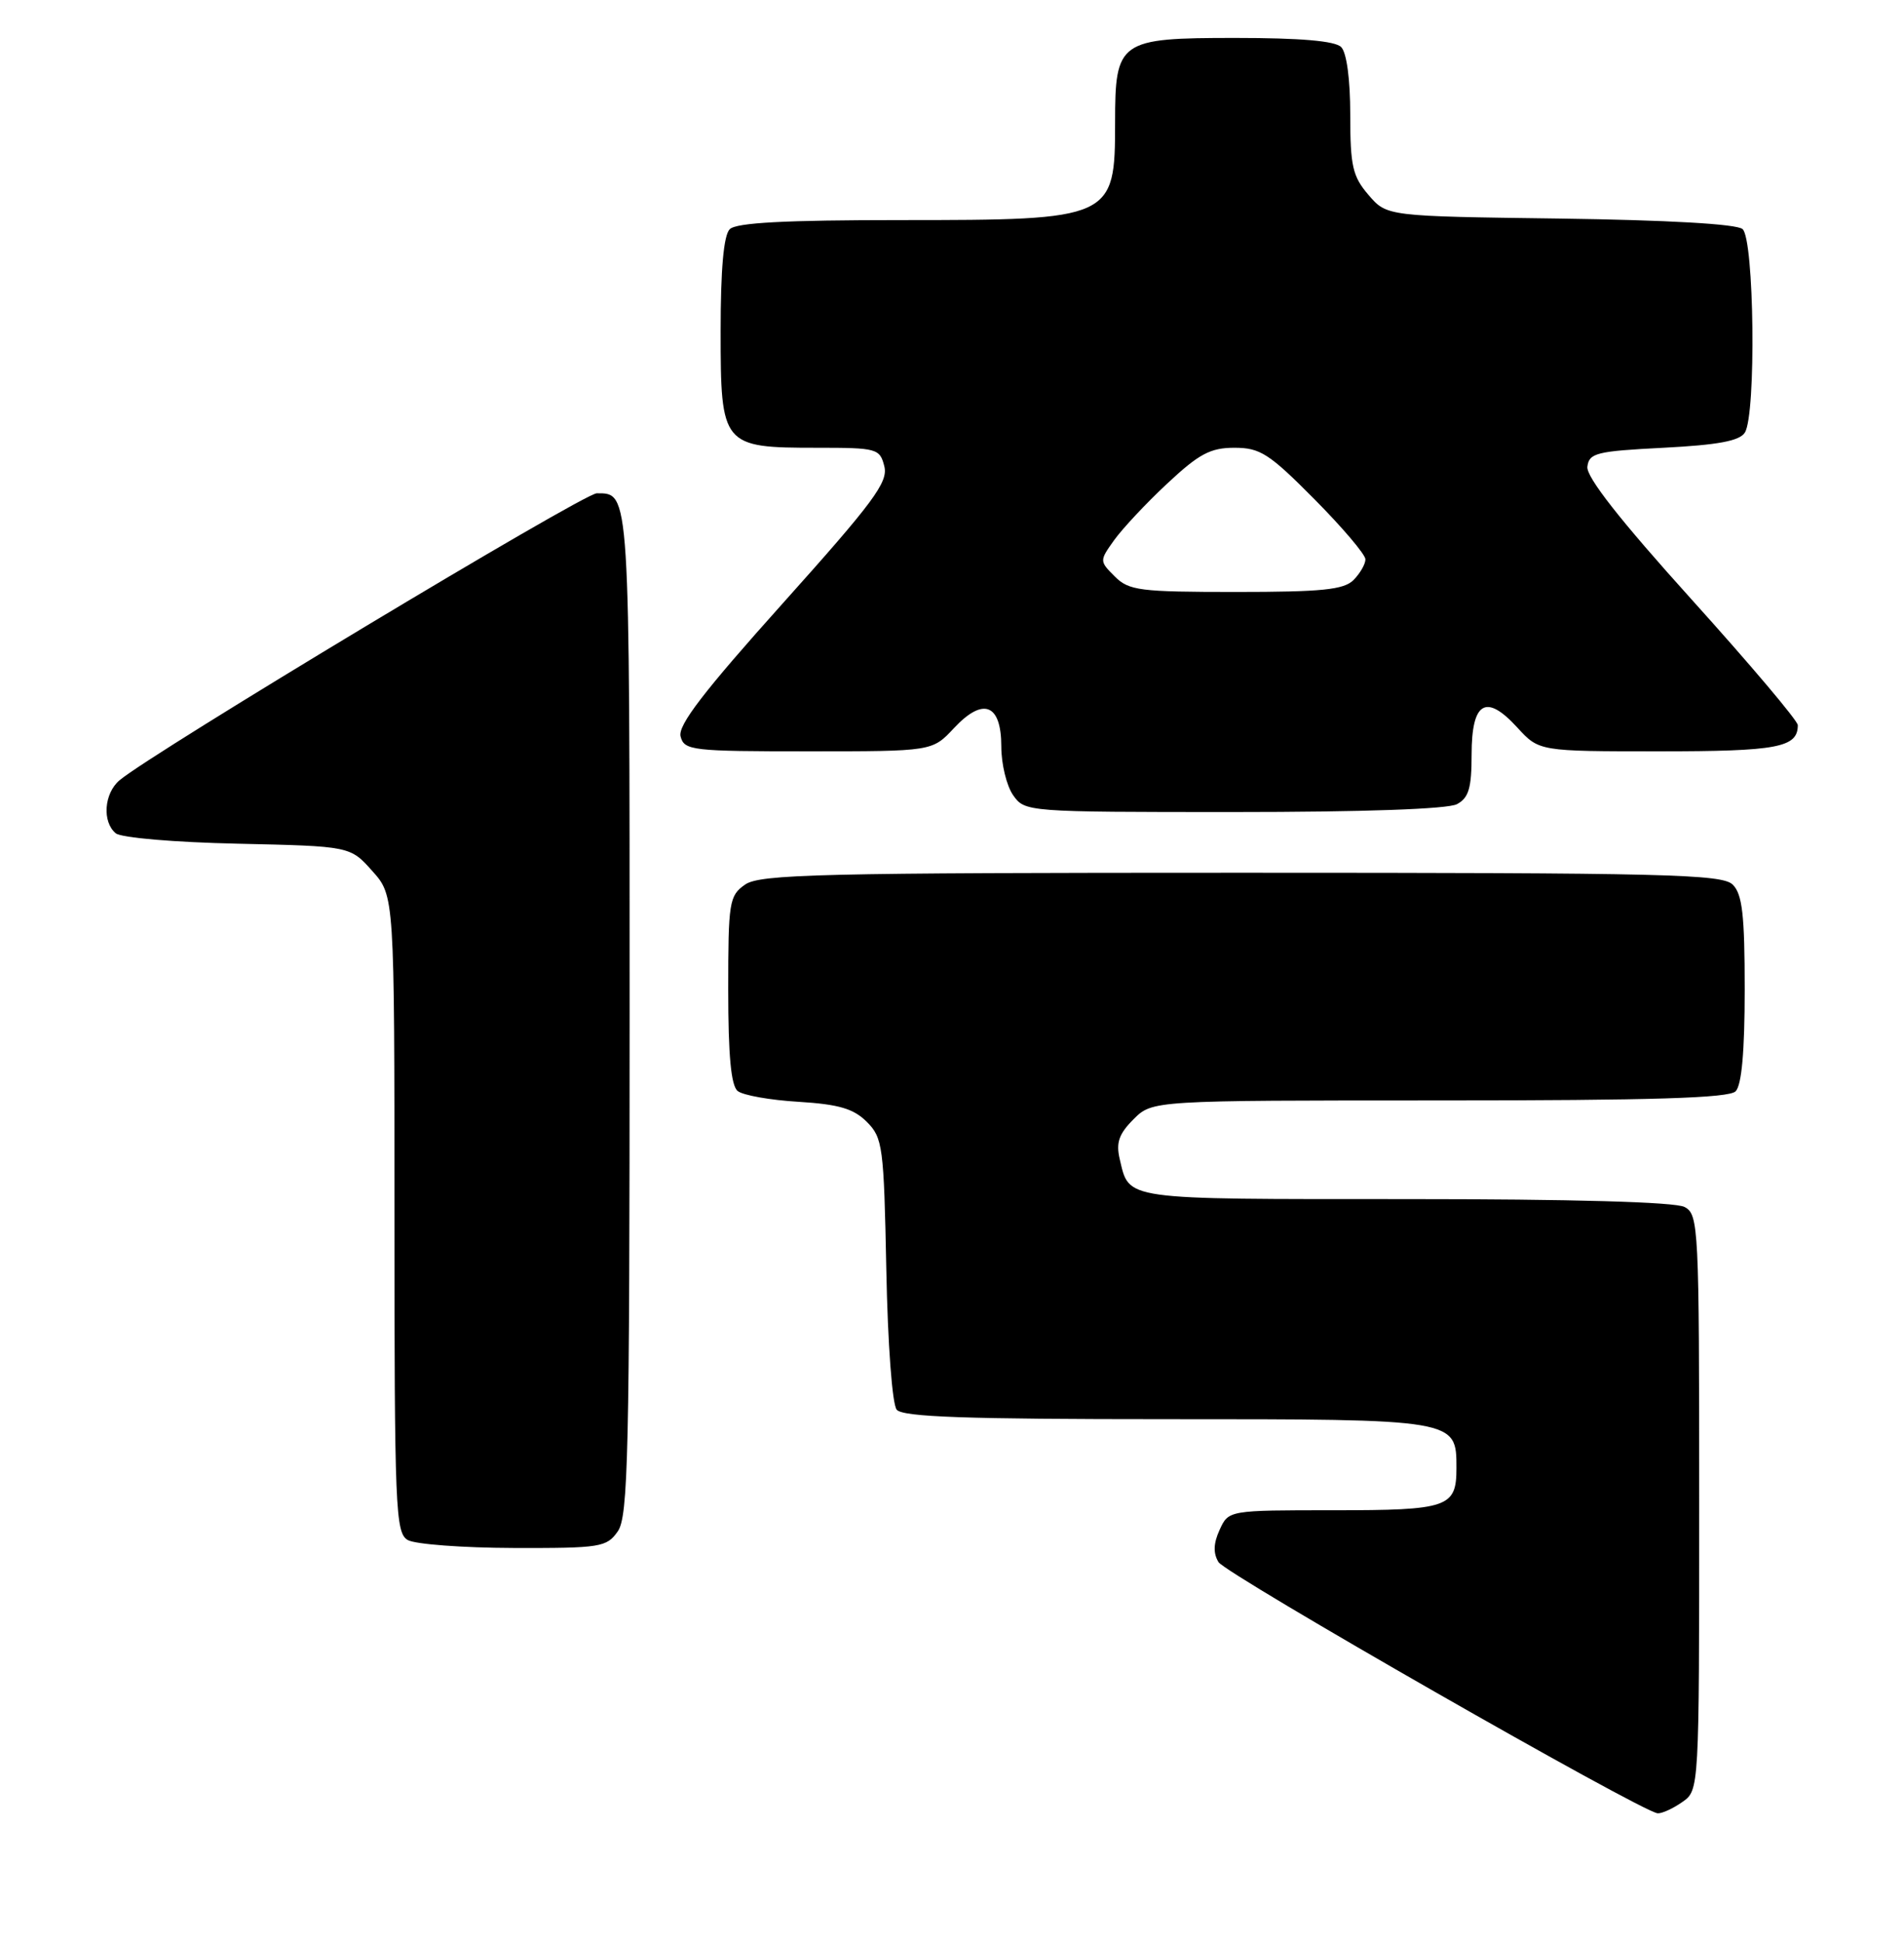 <?xml version="1.0" encoding="UTF-8" standalone="no"?>
<!DOCTYPE svg PUBLIC "-//W3C//DTD SVG 1.1//EN" "http://www.w3.org/Graphics/SVG/1.1/DTD/svg11.dtd" >
<svg xmlns="http://www.w3.org/2000/svg" xmlns:xlink="http://www.w3.org/1999/xlink" version="1.1" viewBox="0 0 251 256">
 <g >
 <path fill="currentColor"
d=" M 221.78 237.44 C 224.00 235.89 224.00 235.89 224.00 197.98 C 224.00 161.52 223.93 160.03 222.07 159.04 C 220.84 158.38 207.36 158.00 185.19 158.00 C 147.69 158.00 148.91 158.17 147.61 152.73 C 147.10 150.57 147.50 149.41 149.43 147.48 C 151.91 145.00 151.91 145.00 189.75 145.00 C 217.86 145.00 227.91 144.69 228.80 143.80 C 229.60 143.00 230.00 138.55 230.00 130.37 C 230.00 120.59 229.69 117.83 228.43 116.57 C 227.03 115.18 219.78 115.00 163.65 115.00 C 108.06 115.00 100.18 115.19 98.22 116.56 C 96.13 118.02 96.00 118.84 96.00 130.43 C 96.00 139.09 96.37 143.06 97.25 143.76 C 97.94 144.32 101.55 144.96 105.27 145.18 C 110.59 145.51 112.52 146.08 114.27 147.82 C 116.37 149.93 116.52 151.03 116.84 167.28 C 117.03 177.15 117.62 185.03 118.21 185.75 C 119.00 186.71 127.37 187.00 153.79 187.00 C 192.12 187.00 192.00 186.98 192.00 193.45 C 192.00 198.63 190.92 199.00 175.78 199.00 C 161.96 199.00 161.96 199.00 160.78 201.58 C 159.96 203.37 159.92 204.66 160.63 205.83 C 161.63 207.45 216.46 238.80 218.53 238.93 C 219.09 238.97 220.56 238.30 221.78 237.44 Z  M 81.44 201.78 C 82.81 199.82 83.00 191.66 83.00 133.48 C 83.00 64.20 83.05 65.00 78.67 65.00 C 76.92 65.00 19.95 99.25 15.75 102.82 C 13.71 104.56 13.45 108.30 15.26 109.80 C 15.97 110.39 23.02 110.99 31.34 111.17 C 46.17 111.50 46.17 111.50 49.08 114.77 C 52.00 118.03 52.00 118.03 52.00 159.97 C 52.00 198.85 52.13 201.97 53.75 202.92 C 54.71 203.48 60.99 203.95 67.69 203.97 C 79.18 204.00 79.98 203.87 81.44 201.78 Z  M 192.07 105.96 C 193.62 105.13 194.00 103.84 194.00 99.43 C 194.00 92.47 195.89 91.34 200.02 95.86 C 202.89 99.00 202.89 99.00 218.74 99.00 C 234.33 99.00 237.00 98.50 237.00 95.55 C 237.00 94.97 230.70 87.52 223.01 79.00 C 213.55 68.52 209.10 62.85 209.26 61.50 C 209.48 59.69 210.44 59.45 219.29 59.00 C 226.49 58.63 229.33 58.10 230.02 57.00 C 231.53 54.62 231.26 31.46 229.71 30.18 C 228.91 29.51 219.87 29.00 205.63 28.80 C 182.82 28.50 182.82 28.50 180.41 25.69 C 178.31 23.25 178.00 21.89 178.00 15.14 C 178.00 10.45 177.53 6.93 176.80 6.20 C 175.99 5.39 171.43 5.00 162.86 5.00 C 147.51 5.00 147.00 5.36 147.00 16.14 C 147.00 28.86 146.68 29.00 118.75 29.00 C 103.48 29.00 97.06 29.34 96.20 30.20 C 95.40 31.00 95.00 35.45 95.00 43.64 C 95.00 58.75 95.20 59.00 107.70 59.00 C 115.63 59.00 115.99 59.10 116.58 61.45 C 117.10 63.54 115.16 66.15 103.20 79.49 C 92.73 91.16 89.34 95.58 89.72 97.04 C 90.20 98.89 91.19 99.00 106.57 99.00 C 122.90 99.00 122.90 99.00 125.75 95.95 C 129.62 91.81 132.00 92.74 132.00 98.38 C 132.00 100.68 132.70 103.56 133.56 104.78 C 135.10 106.98 135.33 107.00 162.62 107.00 C 179.67 107.00 190.87 106.61 192.07 105.96 Z  M 146.96 75.96 C 144.93 73.93 144.93 73.90 146.87 71.18 C 147.95 69.67 151.09 66.31 153.87 63.72 C 158.06 59.80 159.56 59.00 162.73 59.00 C 166.12 59.00 167.31 59.76 173.28 65.78 C 176.97 69.50 180.00 73.07 180.00 73.70 C 180.00 74.34 179.29 75.56 178.43 76.43 C 177.15 77.71 174.26 78.00 162.93 78.00 C 150.24 78.00 148.82 77.82 146.96 75.96 Z "/>
</g>
</svg>